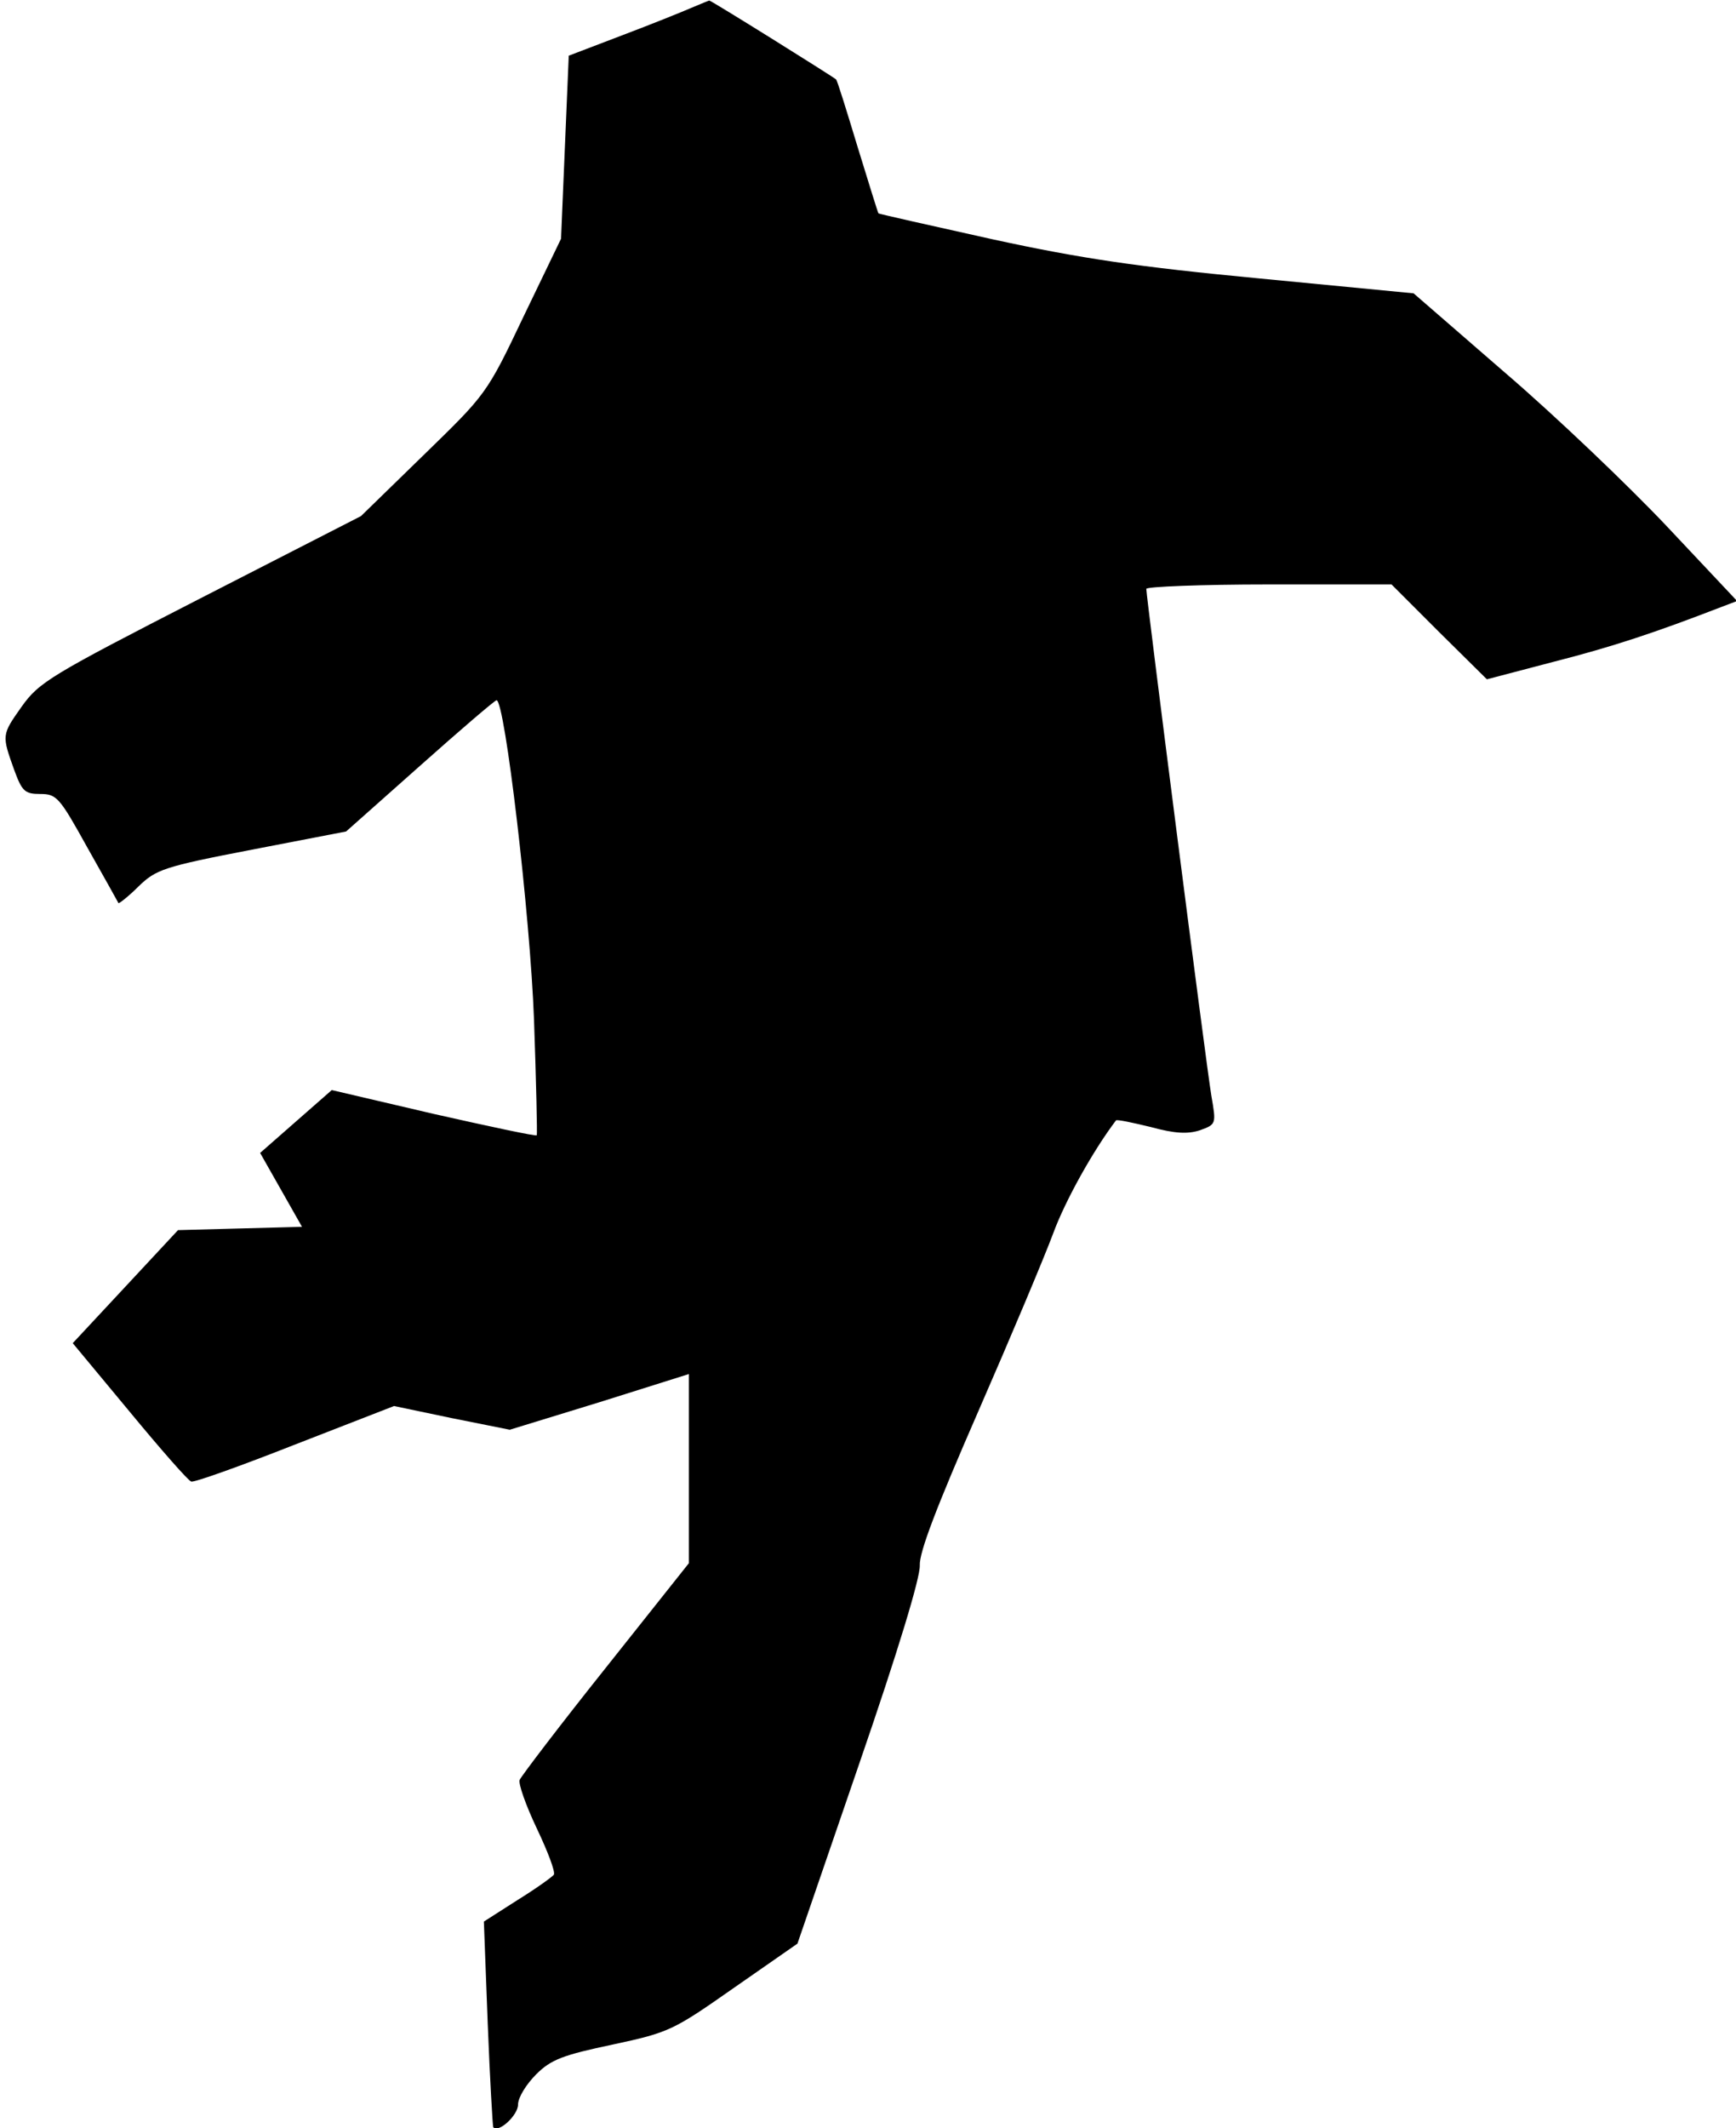 <?xml version="1.0" standalone="no"?>
<!DOCTYPE svg PUBLIC "-//W3C//DTD SVG 20010904//EN"
 "http://www.w3.org/TR/2001/REC-SVG-20010904/DTD/svg10.dtd">
<svg version="1.0" xmlns="http://www.w3.org/2000/svg"
 width="315pt" height="386pt" viewBox="0 0 315 386"
 preserveAspectRatio="xMidYMid meet">
<g transform="translate(0,386) scale(0.1,-0.1)"
fill="#000000" stroke="none">
<path fill="#000000" stroke="none" d="M1255 3846 c-16 -7 -73 -30 -126 -50
l-97 -37 -7 -166 -7 -166 -68 -141 c-67 -141 -68 -141 -181 -251 l-114 -111
-291 -149 c-273 -140 -293 -152 -325 -197 -36 -51 -36 -51 -13 -115 14 -38 19
-43 47 -43 30 0 35 -6 86 -98 30 -53 55 -98 56 -100 1 -1 18 12 36 30 32 31
45 36 206 67 l171 33 134 119 c73 65 136 119 139 119 15 0 61 -389 68 -580 4
-113 6 -207 5 -209 -2 -2 -86 16 -188 39 l-184 43 -65 -57 -65 -57 38 -67 38
-67 -113 -3 -112 -3 -95 -102 -96 -103 103 -124 c57 -69 107 -126 112 -127 5
-2 89 28 188 67 l180 70 105 -22 105 -21 163 50 162 51 0 -172 0 -171 -151
-190 c-83 -104 -153 -196 -156 -203 -3 -6 11 -46 31 -88 20 -42 34 -79 31 -84
-3 -4 -32 -25 -66 -46 l-61 -39 7 -185 c4 -102 9 -186 10 -188 10 -11 45 22
45 41 0 13 15 37 33 55 27 27 49 35 139 54 103 22 110 26 220 103 l115 80 112
326 c70 203 111 338 110 360 -1 24 30 105 106 279 59 135 120 280 136 323 22
60 73 151 114 205 2 2 30 -4 63 -12 44 -12 67 -13 89 -6 30 11 30 11 21 63 -9
53 -118 904 -118 919 0 4 100 8 222 8 l223 0 86 -86 87 -86 122 32 c106 27
184 53 303 99 l29 11 -128 136 c-70 74 -202 200 -293 278 l-166 144 -280 27
c-221 21 -323 36 -484 71 -113 25 -206 46 -207 47 -1 1 -18 56 -38 121 -20 66
-37 121 -39 122 -7 6 -228 144 -230 143 -1 0 -15 -6 -32 -13z"/>
</g>
</svg>
